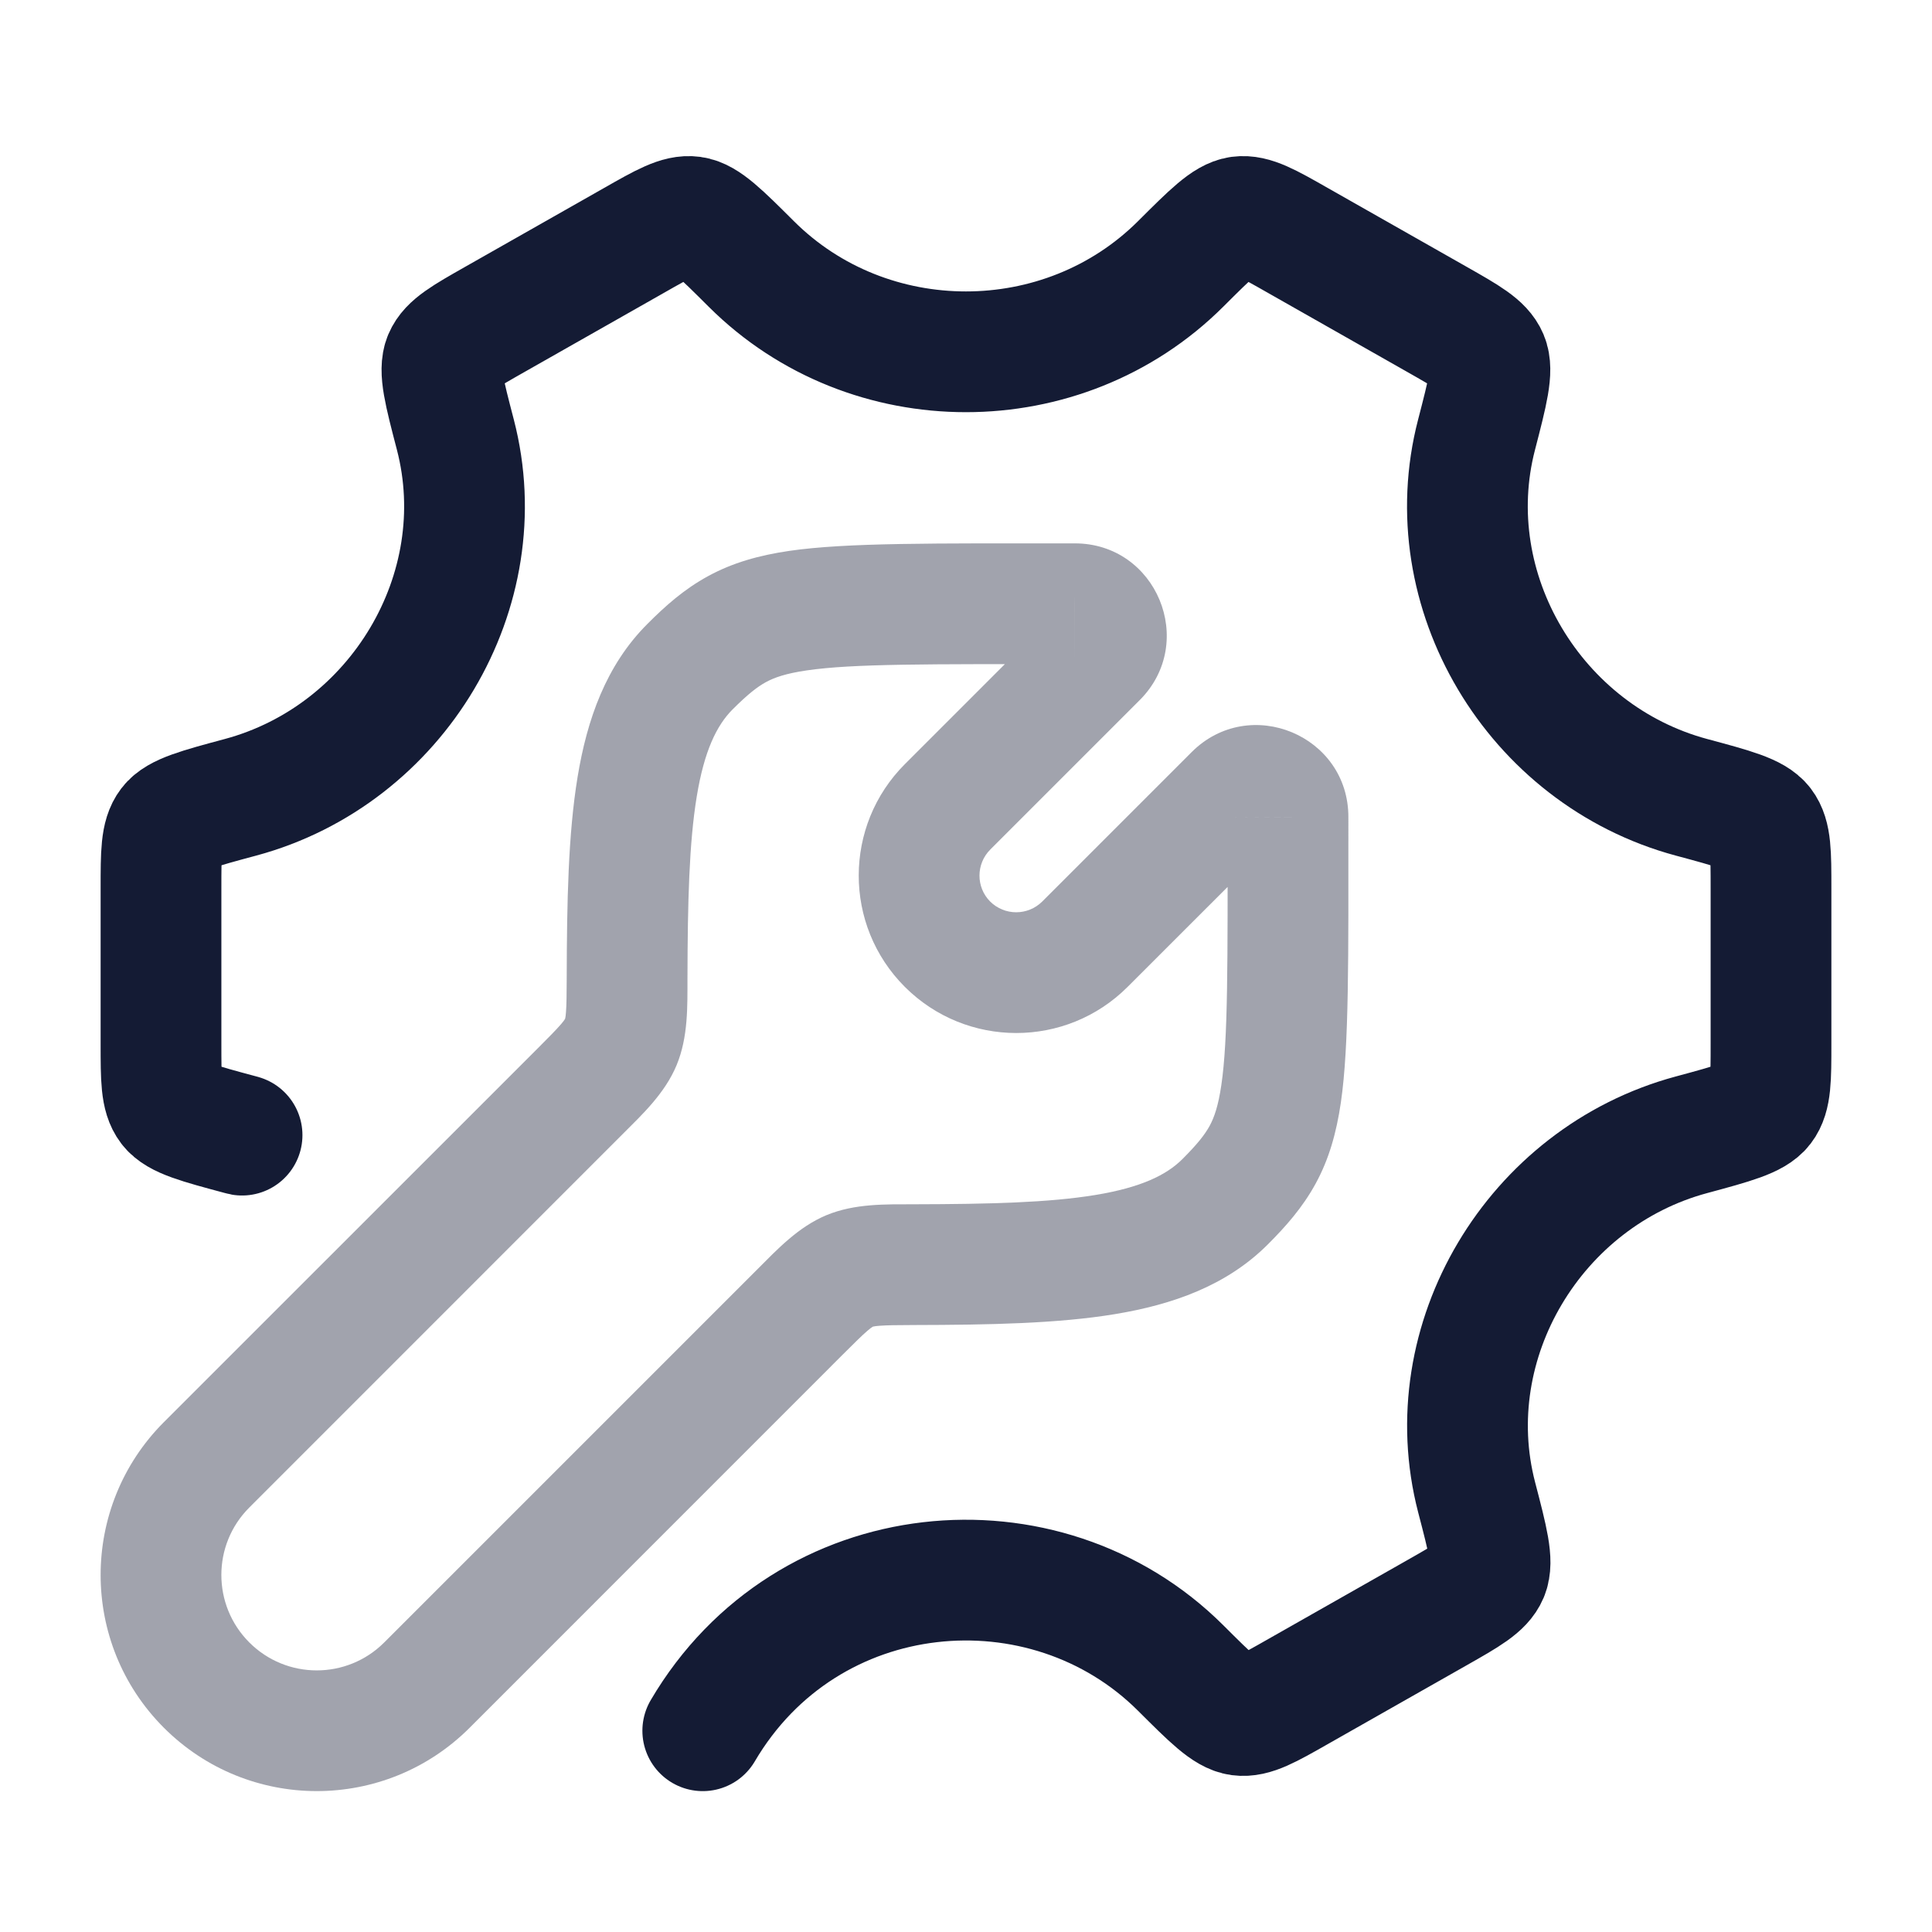 <svg width="24" height="24" viewBox="0 0 24 24" fill="none" xmlns="http://www.w3.org/2000/svg">
<path opacity="0.4" d="M15.219 14.928L15.749 15.459V15.459L15.219 14.928ZM16 10.151L15.25 10.147V10.151H16ZM15.334 9.873L15.864 10.404V10.404L15.334 9.873ZM13.477 11.729L12.947 11.199V11.199L13.477 11.729ZM11.77 11.729L12.3 11.199L11.77 11.729ZM8.572 8.281L9.102 8.811L8.572 8.281ZM13.35 7.5V8.25L13.354 8.25L13.35 7.5ZM13.628 8.166L14.158 8.697L14.158 8.697L13.628 8.166ZM11.771 10.023L11.241 9.492L11.241 9.492L11.771 10.023ZM2.567 18.196L3.097 18.727L3.097 18.727L2.567 18.196ZM5.304 20.933L5.834 21.463L5.834 21.463L5.304 20.933ZM7.79 12.145L7.04 12.143L7.79 12.145ZM7.204 13.559L7.734 14.089L7.204 13.559ZM7.712 12.944L7.02 12.656L7.712 12.944ZM11.354 15.71L11.356 16.46L11.354 15.71ZM9.94 16.296L9.41 15.766L9.94 16.296ZM10.555 15.788L10.267 15.095L10.555 15.788ZM11.356 16.46C12.292 16.458 13.138 16.442 13.848 16.325C14.563 16.207 15.235 15.973 15.749 15.459L14.689 14.398C14.489 14.598 14.171 14.752 13.604 14.845C13.031 14.939 12.302 14.958 11.352 14.96L11.356 16.46ZM15.749 15.459C15.971 15.237 16.18 15.002 16.343 14.704C16.509 14.4 16.601 14.075 16.657 13.694C16.76 12.982 16.75 11.913 16.75 10.151H15.25C15.25 11.993 15.256 12.905 15.172 13.478C15.134 13.739 15.083 13.882 15.026 13.987C14.965 14.097 14.874 14.213 14.689 14.398L15.749 15.459ZM16.75 10.154C16.754 9.134 15.522 8.624 14.803 9.343L15.864 10.404C15.637 10.63 15.248 10.47 15.25 10.147L16.75 10.154ZM14.803 9.343L12.947 11.199L14.007 12.26L15.864 10.404L14.803 9.343ZM12.947 11.199C12.768 11.377 12.479 11.377 12.3 11.199L11.24 12.259C12.004 13.023 13.243 13.024 14.007 12.26L12.947 11.199ZM8.54 12.147C8.542 11.198 8.561 10.469 8.655 9.896C8.748 9.329 8.902 9.011 9.102 8.811L8.042 7.751C7.528 8.265 7.293 8.936 7.175 9.652C7.058 10.362 7.042 11.208 7.04 12.143L8.54 12.147ZM9.102 8.811C9.288 8.626 9.403 8.535 9.514 8.474C9.618 8.417 9.761 8.366 10.022 8.328C10.595 8.244 11.508 8.25 13.35 8.25V6.75C11.587 6.75 10.518 6.74 9.806 6.843C9.425 6.899 9.1 6.991 8.796 7.157C8.498 7.319 8.263 7.529 8.042 7.751L9.102 8.811ZM13.354 8.25C13.031 8.252 12.871 7.863 13.097 7.636L14.158 8.697C14.877 7.977 14.366 6.746 13.347 6.75L13.354 8.25ZM13.097 7.636L11.241 9.492L12.302 10.553L14.158 8.697L13.097 7.636ZM11.241 9.492C10.478 10.255 10.475 11.494 11.24 12.259L12.3 11.199C12.123 11.021 12.123 10.732 12.302 10.553L11.241 9.492ZM3.097 20.403C2.634 19.94 2.634 19.189 3.097 18.727L2.036 17.666C0.988 18.715 0.988 20.415 2.036 21.463L3.097 20.403ZM4.773 20.403C4.31 20.866 3.56 20.866 3.097 20.403L2.036 21.463C3.085 22.512 4.785 22.512 5.834 21.463L4.773 20.403ZM9.41 15.766L4.773 20.403L5.834 21.463L10.47 16.826L9.41 15.766ZM3.097 18.727L7.734 14.089L6.674 13.029L2.036 17.666L3.097 18.727ZM7.04 12.143C7.039 12.359 7.038 12.48 7.031 12.571C7.028 12.612 7.025 12.634 7.022 12.646C7.021 12.651 7.02 12.654 7.02 12.655C7.02 12.655 7.02 12.656 7.02 12.656C7.02 12.656 7.02 12.656 7.02 12.656L8.405 13.232C8.551 12.879 8.539 12.495 8.54 12.147L7.04 12.143ZM7.734 14.089C7.979 13.844 8.258 13.584 8.405 13.232L7.02 12.656C7.02 12.656 7.019 12.656 7.019 12.657C7.019 12.658 7.017 12.661 7.014 12.665C7.008 12.675 6.995 12.693 6.969 12.723C6.91 12.792 6.825 12.877 6.674 13.029L7.734 14.089ZM11.352 14.96C11.004 14.961 10.62 14.949 10.267 15.095L10.843 16.48C10.843 16.48 10.843 16.48 10.843 16.48C10.843 16.48 10.844 16.48 10.844 16.48C10.845 16.48 10.848 16.479 10.853 16.478C10.865 16.475 10.887 16.472 10.928 16.469C11.019 16.462 11.14 16.461 11.356 16.46L11.352 14.96ZM10.47 16.826C10.622 16.675 10.707 16.59 10.776 16.531C10.806 16.505 10.824 16.492 10.834 16.486C10.838 16.483 10.841 16.482 10.842 16.481C10.843 16.48 10.843 16.48 10.843 16.48L10.267 15.095C9.915 15.242 9.655 15.521 9.41 15.766L10.47 16.826Z" fill="#141B34"/>
<path d="M8.73 21.5C10.023 19.299 12.982 19.04 14.667 20.721C15.044 21.097 15.232 21.285 15.4 21.308C15.567 21.33 15.753 21.225 16.125 21.013L17.85 20.034C18.229 19.819 18.419 19.711 18.485 19.555C18.551 19.398 18.482 19.132 18.343 18.599C17.84 16.662 19.061 14.623 21.011 14.097C21.533 13.956 21.794 13.885 21.897 13.751C22 13.616 22 13.4 22 12.967V11.033C22 10.6 22 10.384 21.897 10.249C21.794 10.115 21.533 10.044 21.011 9.904C19.06 9.378 17.839 7.338 18.342 5.401C18.48 4.868 18.549 4.601 18.483 4.445C18.417 4.289 18.227 4.181 17.848 3.966L16.123 2.987C15.751 2.775 15.565 2.67 15.398 2.692C15.231 2.715 15.043 2.903 14.666 3.279C13.206 4.734 10.792 4.734 9.333 3.279C8.956 2.903 8.767 2.715 8.6 2.692C8.433 2.67 8.247 2.775 7.875 2.987L6.15 3.966C5.771 4.181 5.581 4.289 5.515 4.445C5.449 4.602 5.518 4.868 5.657 5.401C6.16 7.339 4.939 9.378 2.989 9.904C2.467 10.044 2.206 10.115 2.103 10.249C2 10.384 2 10.6 2 11.033V12.967C2 13.4 2 13.616 2.103 13.751C2.206 13.886 2.467 13.956 2.989 14.096C2.995 14.098 3.001 14.1 3.007 14.101" stroke="#141B34" stroke-width="1.5" stroke-linecap="round"/>
</svg>
